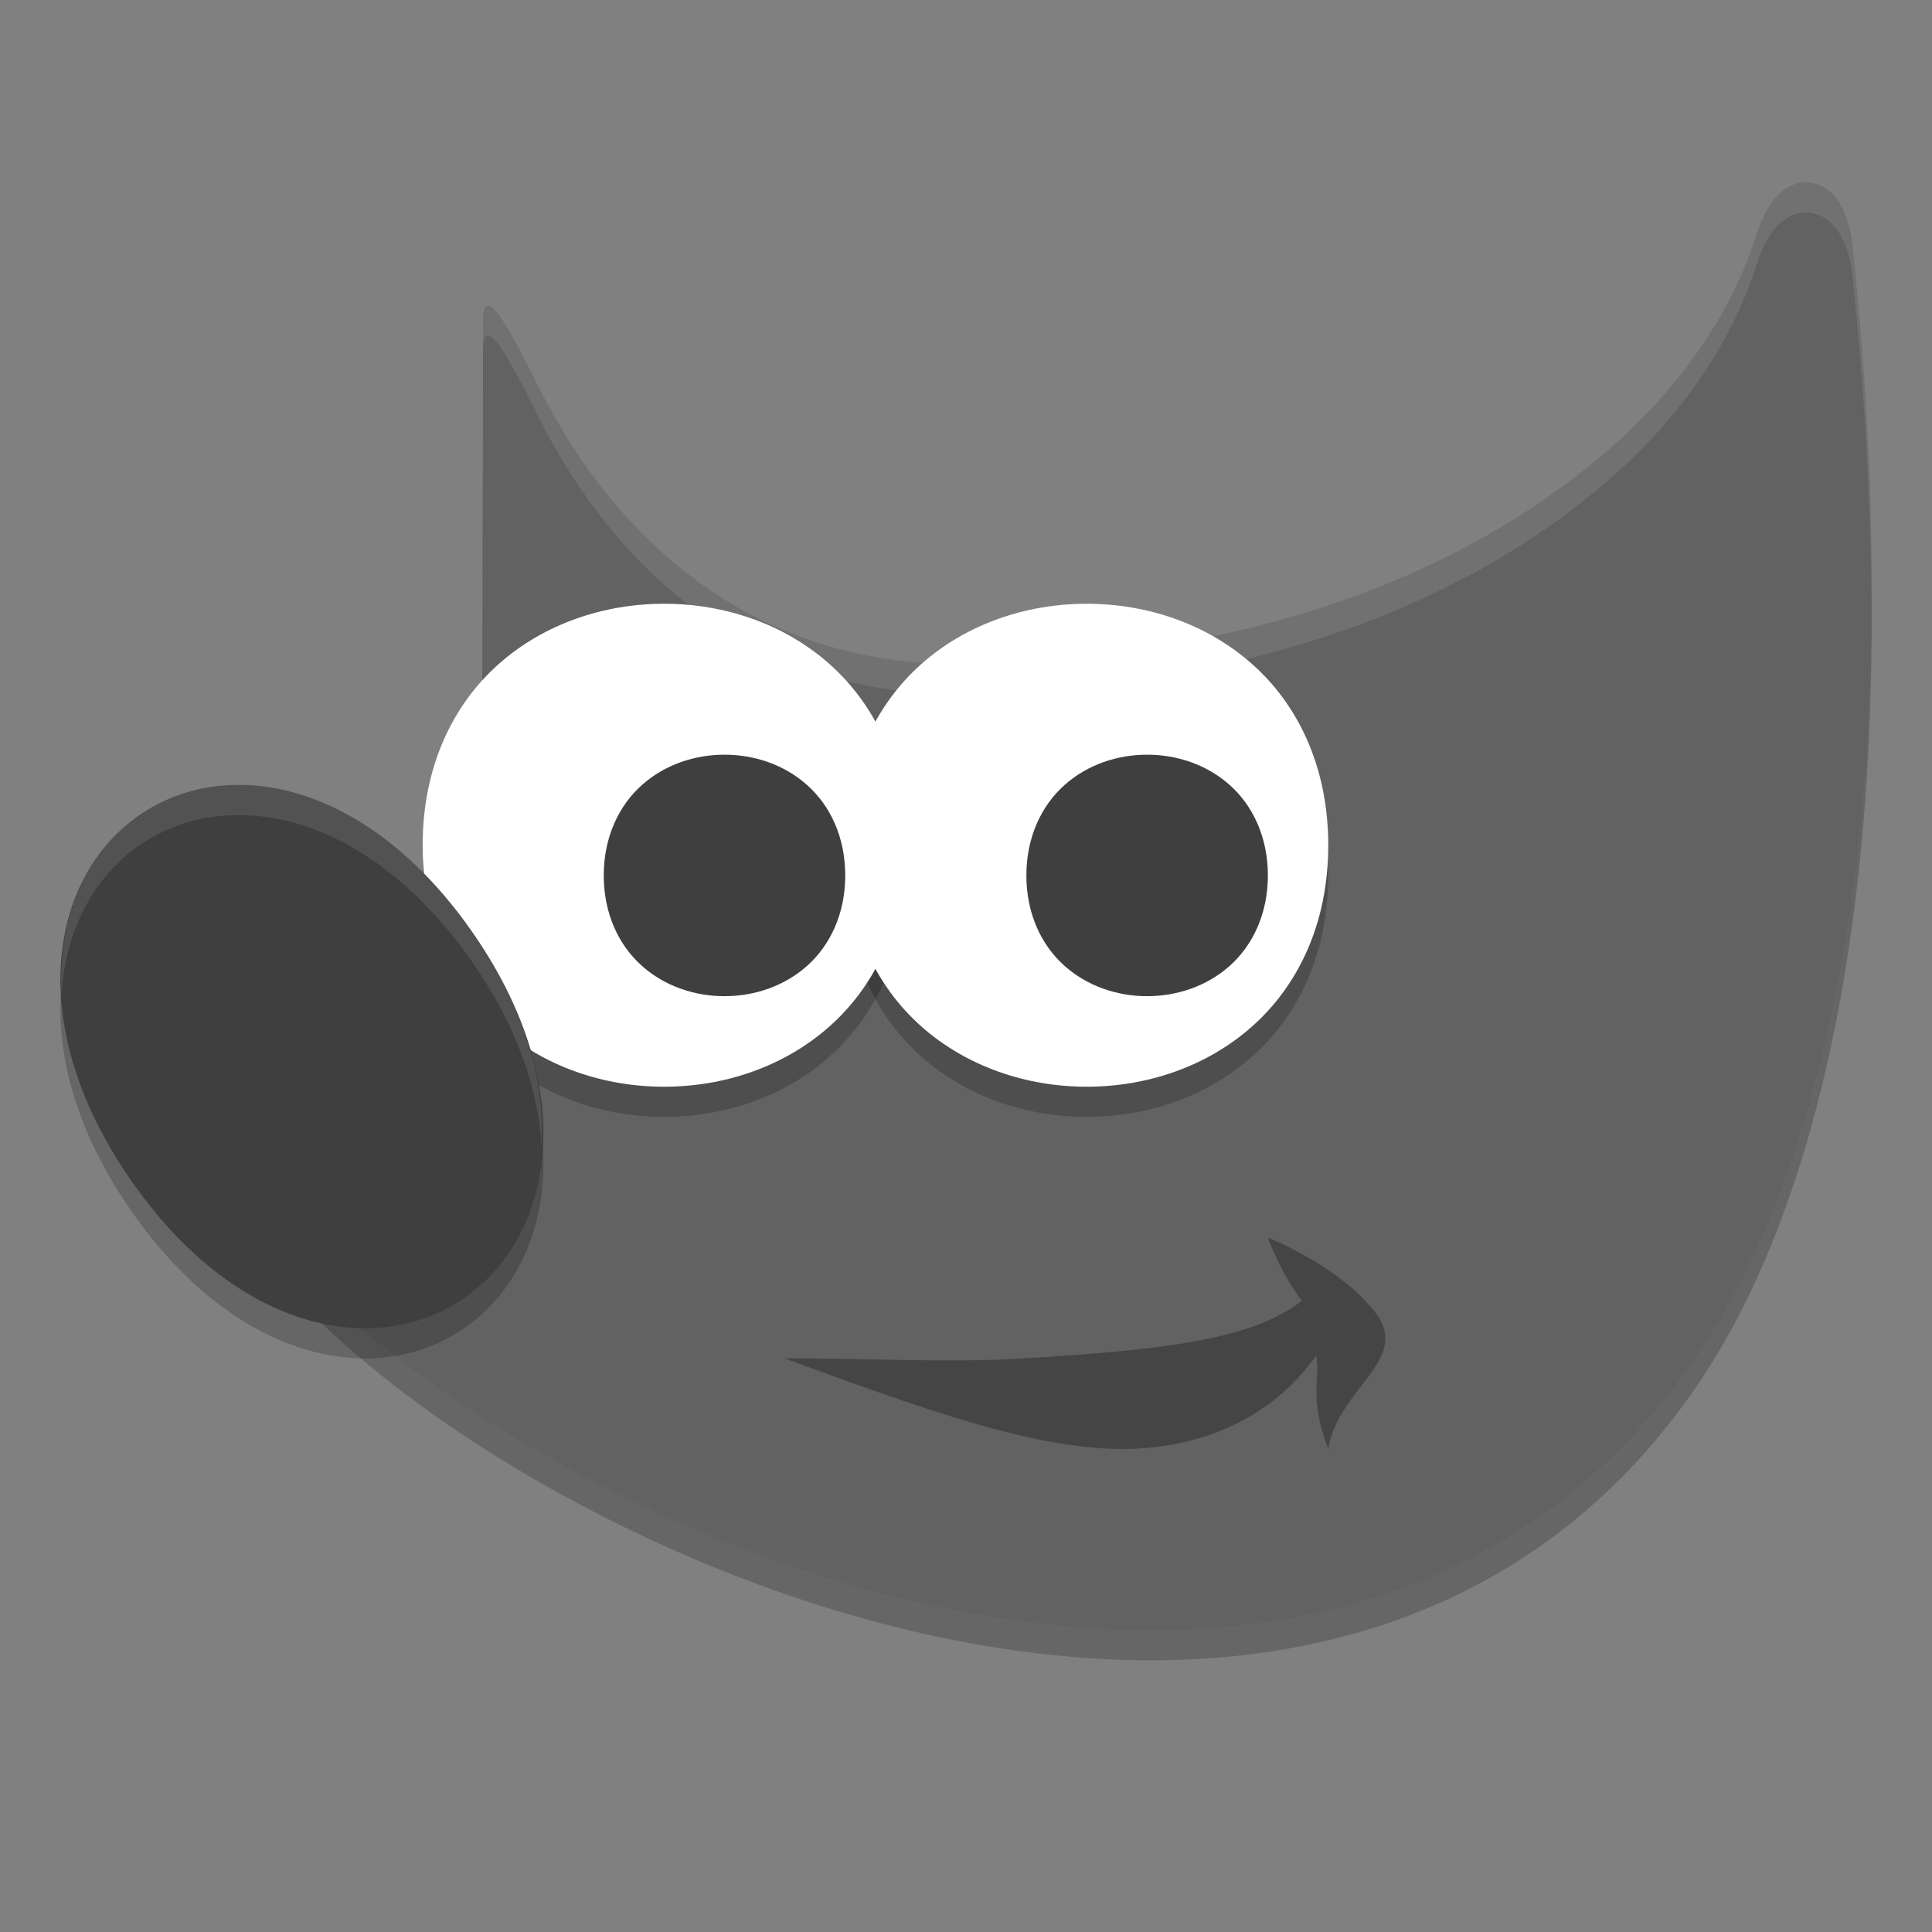 <svg xmlns="http://www.w3.org/2000/svg" width="64" height="64" version="1.1" viewBox="0 0 64 64">
 <rect x="0" y="0" width="64" height="64" fill="#808080" stroke="none"/>
 <path style="opacity:.2;fill-rule:evenodd" d="m60.008 7.047c-0.497-0.079-0.943 0.201-1.211 0.52-0.268 0.319-0.454 0.715-0.616 1.213-0.28 0.863-1.31 4.064-5.022 7.229-3.712 3.165-10.114 6.705-21.209 6.991-6.747 0.079-11.399-2.82-14.09-8.143-0.671-1.329-1.86-3.804-1.86-2.229v2.436l-0.034 12.606 0.069 0.166s0.604 1.343-0.034 3.151c-0.639 1.809-2.947 4.449-8.575 6.138l-0.688 0.204 0.131 0.725c0.312 1.755 1.557 3.554 3.394 5.396 1.837 1.842 4.297 3.705 7.161 5.39 5.728 3.369 13.065 6.032 20.194 6.156 7.129 0.125 14.103-2.368 18.718-9.272 4.615-6.904 6.866-19.481 5.022-36.643h-0.003c-0.059-0.471-0.162-0.873-0.349-1.226-0.186-0.352-0.5-0.716-0.996-0.795z"/>
 <path style="fill:#626262;fill-rule:evenodd" d="m60.008 6.047c-0.497-0.079-0.943 0.201-1.211 0.52-0.268 0.319-0.454 0.715-0.616 1.213-0.28 0.863-1.31 4.064-5.022 7.229-3.712 3.165-10.114 6.705-21.209 6.991-6.747 0.079-11.399-3.819-14.09-9.143-0.671-1.329-1.86-3.804-1.86-2.229v2.436l-0.034 13.605 0.069 0.166s0.604 1.343-0.034 3.151c-0.639 1.809-2.947 4.449-8.575 6.138l-0.688 0.204 0.131 0.725c0.312 1.755 1.557 3.554 3.394 5.396 1.837 1.842 4.297 3.705 7.161 5.39 5.728 3.369 13.065 6.032 20.194 6.156 7.129 0.125 14.103-2.368 18.718-9.272 4.615-6.904 6.866-19.481 5.022-36.643h-0.003c-0.059-0.471-0.162-0.873-0.349-1.226-0.186-0.352-0.5-0.716-0.996-0.795z"/>
 <path style="opacity:.1;fill-rule:evenodd;fill:#ffffff" d="m60.008 6.047c-0.497-0.079-0.943 0.2-1.211 0.52-0.268 0.319-0.455 0.716-0.617 1.215-0.28 0.863-1.309 4.064-5.021 7.229-3.712 3.165-10.114 6.705-21.209 6.99-6.747 0.079-11.4-3.819-14.09-9.143-0.671-1.329-1.859-3.804-1.859-2.229v1c0-1.575 1.188 0.9 1.859 2.229 2.69 5.323 7.343 9.222 14.09 9.143 11.095-0.285 17.497-3.826 21.209-6.99 3.712-3.165 4.741-6.366 5.021-7.229 0.162-0.498 0.349-0.896 0.617-1.215 0.268-0.319 0.714-0.598 1.211-0.52v0.012c0.497 0.079 0.81 0.444 0.996 0.797 0.186 0.353 0.291 0.753 0.35 1.225h0.002c0.432 4.02 0.632 7.778 0.637 11.281 0.037-3.782-0.164-7.878-0.637-12.281l-0.002 1e-7c-0.059-0.471-0.163-0.872-0.35-1.225-0.186-0.352-0.499-0.718-0.996-0.797v-0.012zm-44.008 7.018l-0.035 13.605 0.002 0.006 0.033-12.611v-1zm0.262 15.754c-0.037 0.358-0.114 0.749-0.262 1.168-0.639 1.809-2.946 4.449-8.574 6.139l-0.689 0.205 0.131 0.725c0.013 0.073 0.036 0.147 0.053 0.221l0.506-0.15c5.628-1.689 7.936-4.33 8.574-6.139 0.305-0.862 0.322-1.612 0.262-2.168z"/>
 <path style="opacity:.2;fill-rule:evenodd" d="m35.999 21c-1.979 0-3.968 0.654-5.482 2-1.514 1.346-2.516 3.397-2.516 6.001 0 2.604 1.002 4.652 2.516 5.998s3.503 2 5.482 2 3.968-0.654 5.482-2c1.514-1.346 2.519-3.395 2.519-5.998 0-2.604-1.005-4.655-2.519-6.001-1.514-1.346-3.503-2-5.482-2z"/>
 <path style="opacity:.2;fill-rule:evenodd" d="m21.999 21c-1.979 0-3.968 0.654-5.482 2-1.514 1.346-2.516 3.397-2.516 6.001 0 2.604 1.002 4.652 2.516 5.998s3.503 2 5.482 2c1.979 0 3.968-0.654 5.482-2 1.514-1.346 2.519-3.395 2.519-5.998 0-2.604-1.005-4.655-2.519-6.001-1.514-1.346-3.503-2-5.482-2z"/>
 <path style="fill:#ffffff;fill-rule:evenodd" d="m21.999 20c-1.979 0-3.968 0.654-5.482 2-1.514 1.346-2.516 3.397-2.516 6.001 0 2.604 1.002 4.652 2.516 5.998 1.514 1.346 3.503 2 5.482 2 1.979 0 3.968-0.654 5.482-2 1.514-1.346 2.519-3.395 2.519-5.998 0-2.604-1.005-4.655-2.519-6.001-1.514-1.346-3.503-2-5.482-2z"/>
 <path style="fill:#3f3f3f;fill-rule:evenodd" d="m24 25c-0.98 0-1.971 0.324-2.734 1.003-0.763 0.679-1.266 1.724-1.266 2.997 0 1.274 0.502 2.319 1.266 2.997 0.763 0.679 1.754 1.003 2.734 1.003s1.971-0.324 2.734-1.003c0.763-0.679 1.266-1.724 1.266-2.997 0-1.274-0.502-2.319-1.266-2.997-0.763-0.679-1.754-1.003-2.734-1.003z"/>
 <path style="opacity:.3;fill-rule:evenodd" d="m26 44.999c2.887 0 5.52 0.15 7.908 0 3.966-0.254 7.453-0.503 9.216-1.911-0.746-0.996-1.123-2.089-1.123-2.089s2.413 0.951 3.578 2.507c1.162 1.551-1.274 2.507-1.578 4.491-0.677-1.743-0.235-2.397-0.406-3.089-1.23 1.759-3.349 3.021-6.199 3.089-3.033 0.073-6.895-1.352-11.395-2.995z"/>
 <path style="opacity:.2;fill-rule:evenodd" d="m7.965 27c-0.355 0-0.703 0.022-1.041 0.078-0.902 0.147-1.738 0.499-2.458 1.034-2.881 2.137-3.64 6.981-0.081 12.054 3.559 5.073 8.267 5.86 11.148 3.722 2.881-2.137 3.643-6.981 0.084-12.054-2.335-3.329-5.167-4.811-7.651-4.834z"/>
 <path style="fill:#3f3f3f;fill-rule:evenodd" d="m7.965 26c-0.355 0-0.703 0.022-1.041 0.078-0.902 0.147-1.738 0.499-2.458 1.034-2.881 2.137-3.64 6.981-0.081 12.054 3.559 5.073 8.267 5.86 11.148 3.722 2.881-2.137 3.643-6.981 0.084-12.054-2.335-3.329-5.167-4.811-7.651-4.834z"/>
 <path style="fill:#ffffff;fill-rule:evenodd" d="m35.999 20c-1.979 0-3.968 0.654-5.482 2-1.514 1.346-2.516 3.397-2.516 6.001 0 2.604 1.002 4.652 2.516 5.998 1.514 1.346 3.503 2 5.482 2s3.968-0.654 5.482-2c1.514-1.346 2.519-3.395 2.519-5.998 0-2.604-1.005-4.655-2.519-6.001-1.514-1.346-3.503-2-5.482-2z"/>
 <path style="fill:#3f3f3f;fill-rule:evenodd" d="m38 25c-0.98 0-1.971 0.324-2.734 1.003-0.763 0.679-1.266 1.724-1.266 2.997 0 1.274 0.502 2.319 1.266 2.997 0.763 0.679 1.754 1.003 2.734 1.003s1.971-0.324 2.734-1.003c0.763-0.679 1.266-1.724 1.266-2.997 0-1.274-0.502-2.319-1.266-2.997-0.763-0.679-1.754-1.003-2.734-1.003z"/>
 <path style="opacity:.1;fill:#ffffff;fill-rule:evenodd" d="m7.965 26c-0.355 0-0.705 0.023-1.043 0.078-0.902 0.147-1.737 0.501-2.457 1.035-1.64 1.217-2.568 3.319-2.426 5.834 0.126-2.068 1.008-3.782 2.426-4.834 0.72-0.534 1.555-0.888 2.457-1.035 0.338-0.056 0.688-0.078 1.043-0.078 2.485 0.022 5.317 1.503 7.652 4.832 1.519 2.165 2.219 4.275 2.326 6.16 0.124-2.122-0.532-4.603-2.326-7.16-2.335-3.329-5.167-4.81-7.652-4.832z"/>
</svg>
